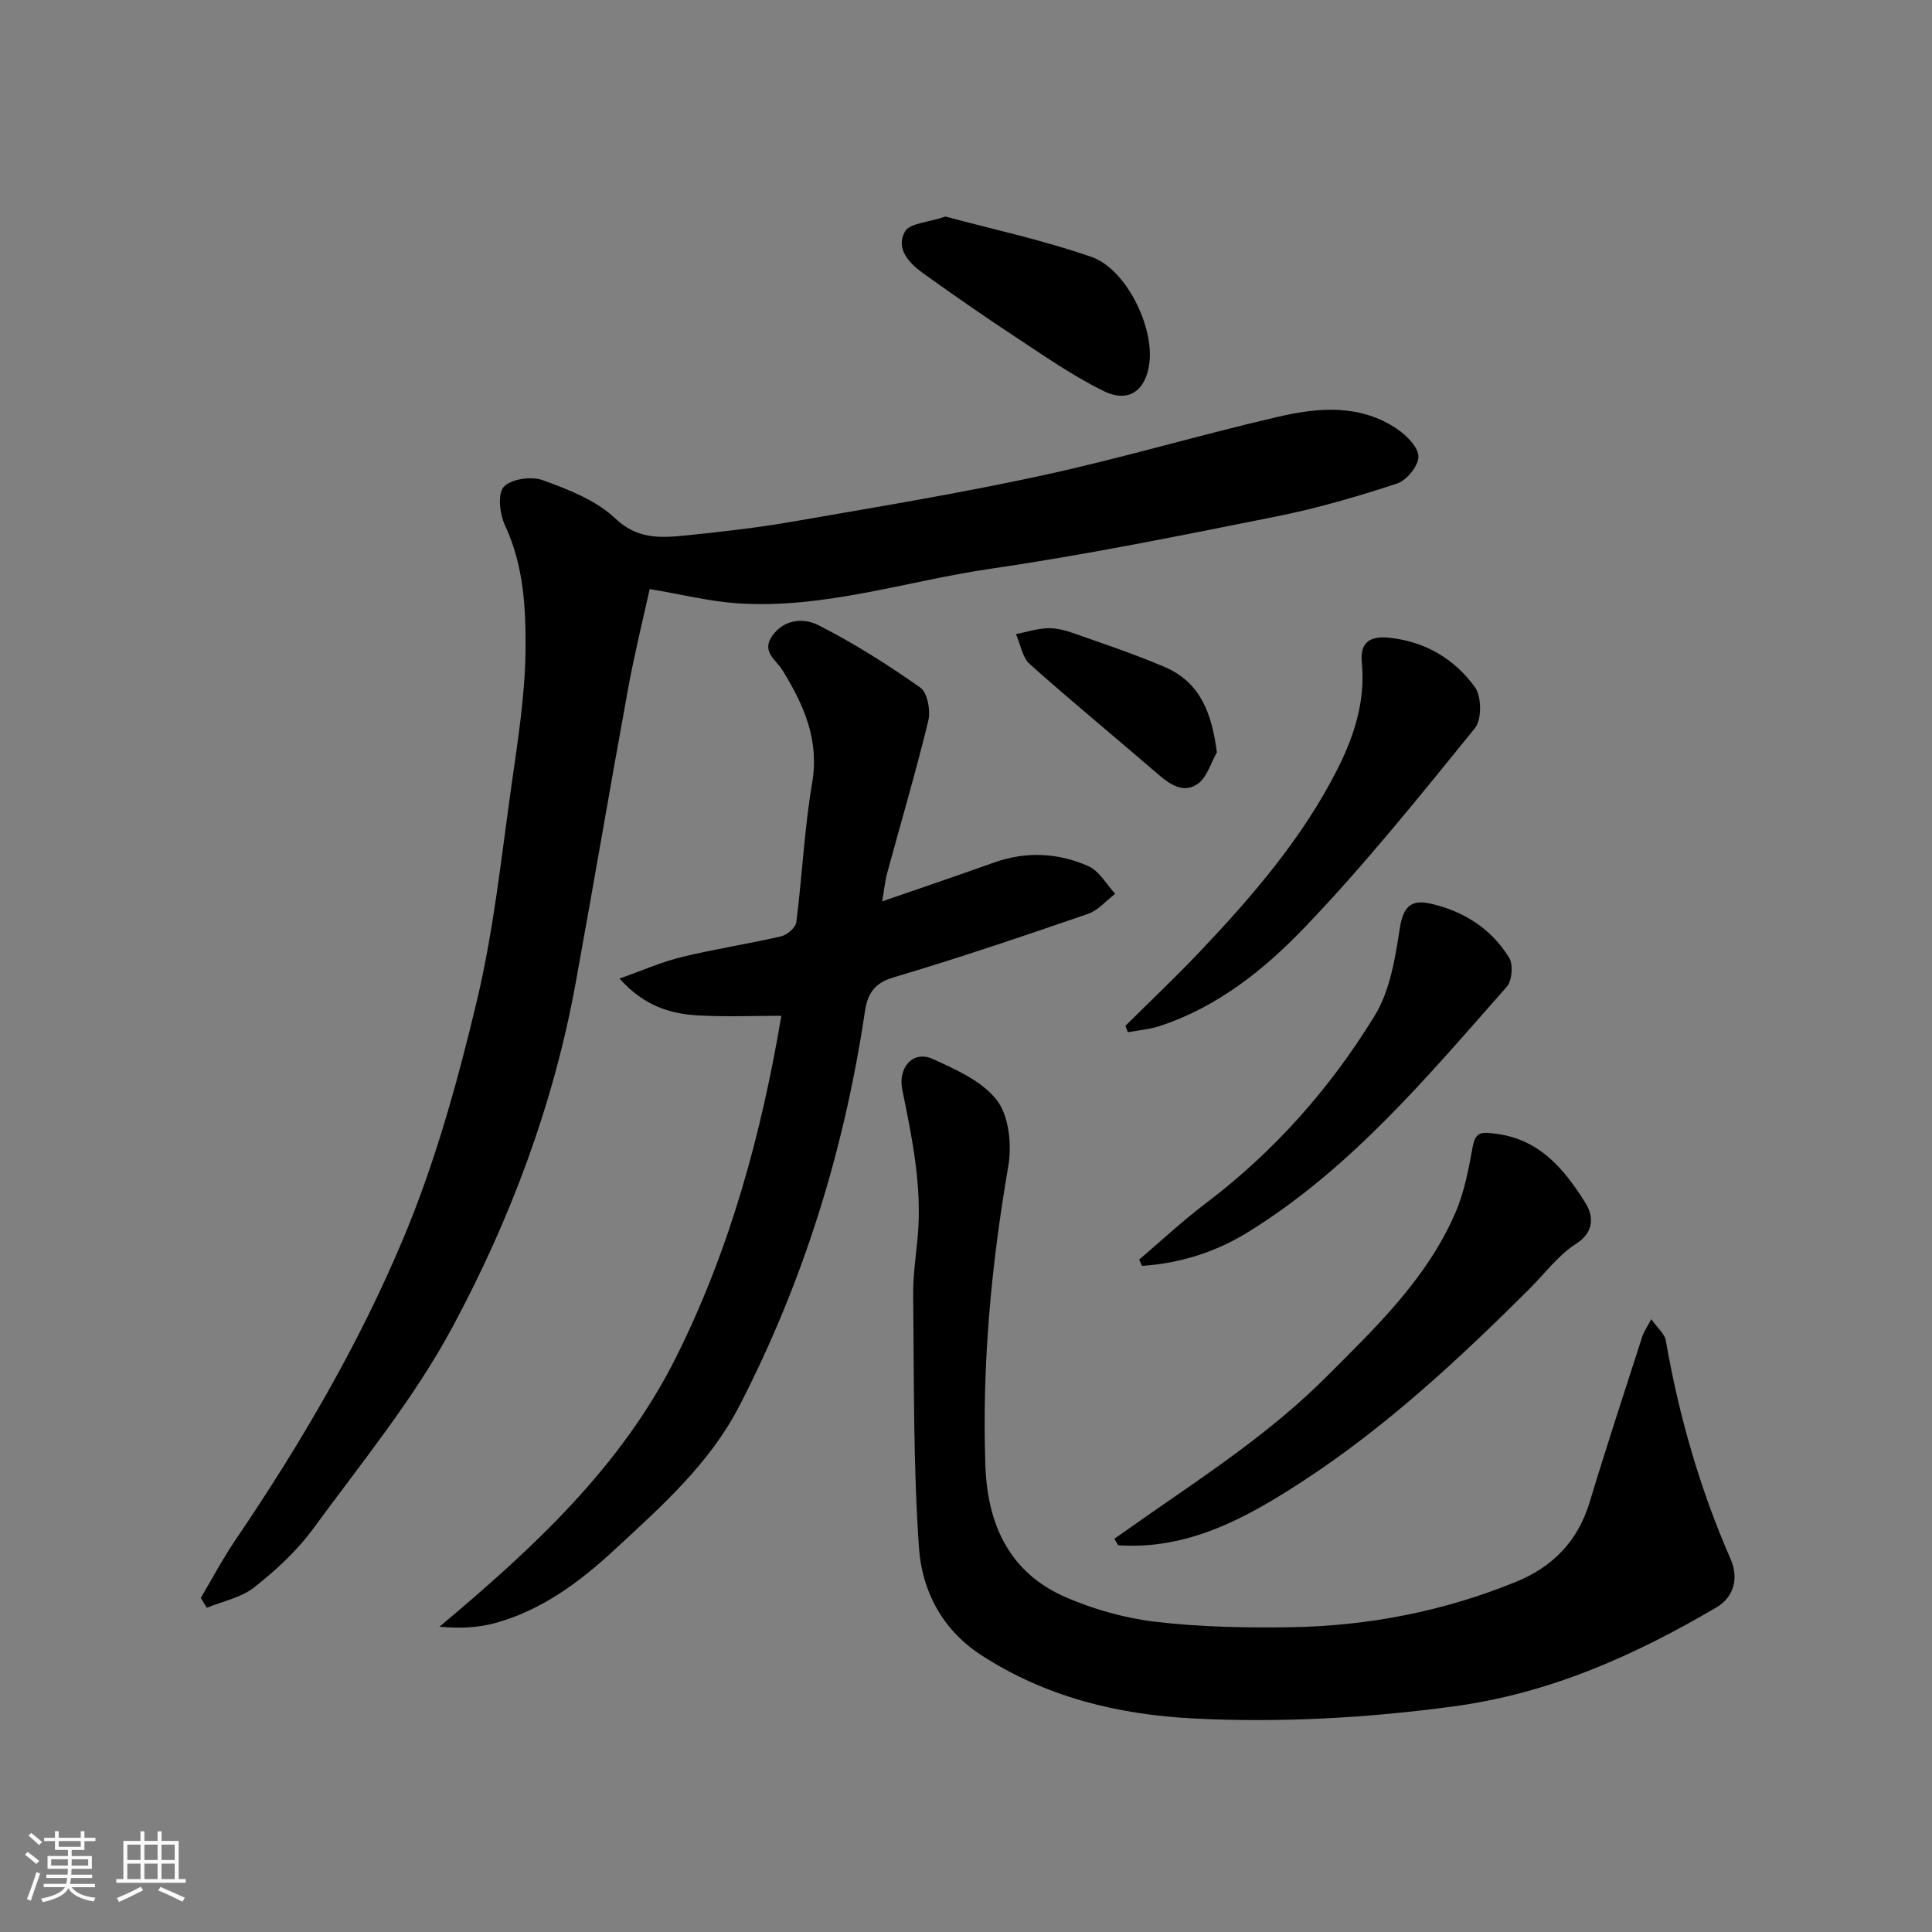 <svg enable-background="new 0 0 400 400" viewBox="0 0 400 400" xmlns="http://www.w3.org/2000/svg"><rect x="0" y="0" width="400" height="400" fill="#808080" stroke="none"/><path d="m5.17 384 .55-.58c.85.61 1.65 1.24 2.4 1.87l-.59.64c-.83-.73-1.62-1.38-2.36-1.93m1.22 9.53-.82-.34c.71-1.76 1.37-3.64 1.98-5.63.24.13.5.25.76.36-.6 1.67-1.24 3.54-1.92 5.61m-.5-13.5.57-.54c.56.44 1.31 1.06 2.26 1.87l-.64.64c-.68-.66-1.41-1.32-2.19-1.97m3.25.46h2.24v-1.36h.77v1.36h4.57v-1.36h.76v1.36h2.28v.69h-2.28v1.84h-2.64v1.26h4.18v2.64h-4.21c0 .45-.02.86-.05 1.21h4.32v.69h-4.38c-.04.34-.1.75-.19 1.22h5.15v.69h-4.82c.87 1.19 2.51 1.92 4.93 2.19-.17.31-.3.57-.37.76-2.77-.49-4.52-1.41-5.26-2.76-.56 1.26-2.3 2.23-5.24 2.9-.12-.24-.26-.48-.43-.72 2.73-.55 4.38-1.34 4.96-2.38h-4.38v-.69h4.65c.1-.38.17-.79.21-1.22h-4.32v-.69h4.4c.03-.34.05-.75.05-1.21h-4.2v-2.64h4.23v-1.26h-2.69v-1.84h-2.24zm1.46 4.46v1.29h3.45c.01-.4.02-.57.01-.53v-.32-.45h-3.46zm1.55-2.59h4.57v-1.19h-4.57zm6.11 2.59h-3.42v.77c-.01.19-.01.37-.02.53h3.44z" fill="#fafafa"/><path d="m32.63 379.16h.82v1.98h3.54v7.89h1.46v.78h-14.37v-.78h1.46v-7.89h3.54v-1.98h.82v1.98h2.73zm-3.49 11.48.5.73c-1.61.82-3.28 1.63-5 2.41-.13-.27-.28-.55-.44-.82 1.75-.72 3.4-1.49 4.94-2.32m-2.78-5.55h2.73v-3.18h-2.73zm0 3.95h2.73v-3.2h-2.73zm3.54-3.95h2.73v-3.18h-2.73zm0 3.95h2.73v-3.2h-2.73zm7.89 4.68c-1.84-.92-3.51-1.7-5.02-2.32l.45-.73c1.89.8 3.57 1.55 5.04 2.23zm-1.62-11.81h-2.73v3.18h2.73zm-2.73 7.13h2.73v-3.2h-2.73z" fill="#fafafa"/><g fill="#000001"><path d="m41.57 330.83c2.39-4.02 4.58-8.17 7.2-12.03 13.51-19.91 25.68-40.68 34.91-62.82 6.53-15.67 11.13-32.29 15.07-48.85 3.51-14.73 5.07-29.93 7.21-44.97 1.29-9.09 2.74-18.25 2.84-27.4.1-8.75-.35-17.65-4.24-25.97-1.09-2.34-1.58-6.53-.26-7.99 1.48-1.64 5.71-2.24 8.05-1.39 5.3 1.93 11.02 4.13 14.99 7.89 4.52 4.28 9.17 4.1 14.21 3.6 7.65-.76 15.31-1.64 22.89-2.96 17.19-2.98 34.42-5.83 51.46-9.53 16.36-3.55 32.45-8.36 48.77-12.13 8.37-1.94 17.03-2.65 24.7 2.62 1.94 1.33 4.34 3.79 4.3 5.69-.04 1.93-2.46 4.88-4.45 5.53-8.16 2.68-16.46 5.11-24.87 6.79-19.67 3.93-39.35 7.94-59.18 10.83-17.47 2.55-34.55 8.37-52.48 7.17-5.79-.39-11.5-1.84-18.18-2.95-1.38 6.28-3.14 13.35-4.45 20.51-3.73 20.37-7.18 40.79-10.9 61.17-4.58 25.07-13.5 48.8-25.44 71.05-7.97 14.85-18.89 28.16-28.91 41.85-3.35 4.57-7.7 8.57-12.17 12.1-2.7 2.13-6.51 2.87-9.82 4.23-.43-.69-.84-1.37-1.25-2.04z"/><path d="m341.88 273.12c1.34 1.9 2.78 3.06 3.01 4.42 2.71 15.63 7.06 30.74 13.43 45.29 1.74 3.98.58 7.89-2.93 9.95-16.93 9.95-34.49 17.82-54.43 20.51-17.98 2.42-35.94 3.41-53.9 2.5-15.53-.79-30.64-4.44-44.03-13.2-8.02-5.24-12.15-13.31-12.76-22.09-1.22-17.36-1.01-34.83-1.21-52.26-.05-4.1.58-8.2.95-12.3.91-10.31-1.15-20.31-3.2-30.31-.94-4.61 2.22-8.23 6.28-6.39 4.84 2.19 10.33 4.63 13.35 8.62 2.49 3.29 3.06 9.21 2.31 13.59-3.53 20.55-5.46 41.16-4.74 62 .42 12.2 5 22.19 16.64 27.24 5.89 2.56 12.37 4.36 18.74 5.1 9.18 1.07 18.51 1.25 27.77 1.11 16.14-.25 31.83-3.31 46.81-9.44 7.47-3.06 12.7-8.37 15.12-16.36 3.48-11.51 7.24-22.93 10.92-34.37.32-.99.96-1.89 1.87-3.61z"/><path d="m182.65 186.62c8.1-2.8 15.64-5.36 23.14-8.03 6.65-2.37 13.28-2.05 19.57.75 2.25 1 3.71 3.75 5.53 5.71-1.87 1.42-3.54 3.44-5.64 4.16-13.38 4.6-26.78 9.15-40.34 13.17-4.1 1.21-5.34 3.65-5.85 7.1-4.26 28.58-12.67 55.79-25.95 81.54-6.25 12.11-16.16 20.83-25.8 29.77-7.16 6.64-15.1 12.59-24.8 15.25-3.56.98-7.36 1.13-11.52.75 19.38-16.25 37.63-33.06 48.99-55.8 11.13-22.29 17.64-46.07 21.79-70.68-5.73 0-11.42.24-17.09-.07-5.8-.31-11.26-1.88-16.42-7.64 4.74-1.67 8.75-3.45 12.94-4.47 6.8-1.66 13.74-2.7 20.56-4.28 1.24-.29 2.97-1.81 3.11-2.94 1.22-9.59 1.66-19.31 3.28-28.82 1.52-8.96-1.75-16.16-6.15-23.34-1.33-2.16-4.51-3.88-2.02-7.24 2.59-3.49 6.64-3.5 9.43-2.09 7.35 3.73 14.39 8.19 21.13 12.94 1.49 1.05 2.16 4.76 1.65 6.87-2.56 10.56-5.65 20.99-8.5 31.49-.47 1.71-.63 3.5-1.04 5.9z"/><path d="m230.72 318.58c2.43-1.71 4.86-3.42 7.3-5.12 12.66-8.78 25.48-17.3 36.48-28.3 10.34-10.34 20.93-20.41 26.84-34.11 1.84-4.26 2.72-9 3.56-13.6.59-3.26 1.97-3.07 4.73-2.73 9.18 1.12 14.3 7.43 18.64 14.38 1.52 2.44 2.03 5.87-1.96 8.41-3.7 2.36-6.48 6.18-9.67 9.35-14.6 14.55-29.69 28.59-47.01 39.87-11.53 7.51-23.59 14.19-38.13 13.2-.26-.45-.52-.9-.78-1.35z"/><path d="m233.01 212.38c5.18-5.14 10.49-10.15 15.5-15.45 10.85-11.45 21.12-23.38 28.33-37.56 3.52-6.92 5.89-14.26 5.11-22.19-.45-4.53 2.06-5.51 5.67-5.14 7.42.76 13.53 4.38 17.76 10.25 1.38 1.92 1.43 6.69 0 8.45-11.39 14.03-22.73 28.19-35.22 41.22-8.41 8.78-18.14 16.6-30.16 20.5-2.08.67-4.32.85-6.49 1.25-.17-.44-.33-.89-.5-1.33z"/><path d="m235.85 260.78c4.57-3.88 8.96-7.99 13.73-11.6 14.2-10.73 25.84-23.87 35.05-38.92 3.16-5.16 4.23-11.87 5.18-18.03.66-4.32 2.2-6.06 6.23-5.17 6.93 1.53 12.68 5.17 16.41 11.22.88 1.42.62 4.77-.49 6.02-16.36 18.51-32.21 37.6-53.59 50.81-6.75 4.17-14.08 6.44-21.92 6.98-.19-.44-.4-.88-.6-1.31z"/><path d="m195.74 44.83c9.71 2.62 20.19 4.87 30.23 8.36 7.15 2.48 12.91 14.32 12.01 21.86-.69 5.77-4.24 8.46-9.42 5.94-6.35-3.1-12.23-7.22-18.16-11.12-6.52-4.29-12.93-8.74-19.27-13.29-2.9-2.09-5.76-5.08-3.77-8.65.96-1.71 4.72-1.85 8.38-3.1z"/><path d="m251.94 155.76c-1.26 2.21-2.02 5.12-3.9 6.48-2.95 2.14-5.79.21-8.32-1.98-8.81-7.61-17.81-14.99-26.49-22.74-1.57-1.4-1.95-4.12-2.88-6.23 2.17-.44 4.32-1.13 6.5-1.22 1.74-.07 3.58.38 5.24.97 6.39 2.25 12.84 4.4 19.06 7.06 7.39 3.17 9.74 9.59 10.79 17.66z"/></g></svg>